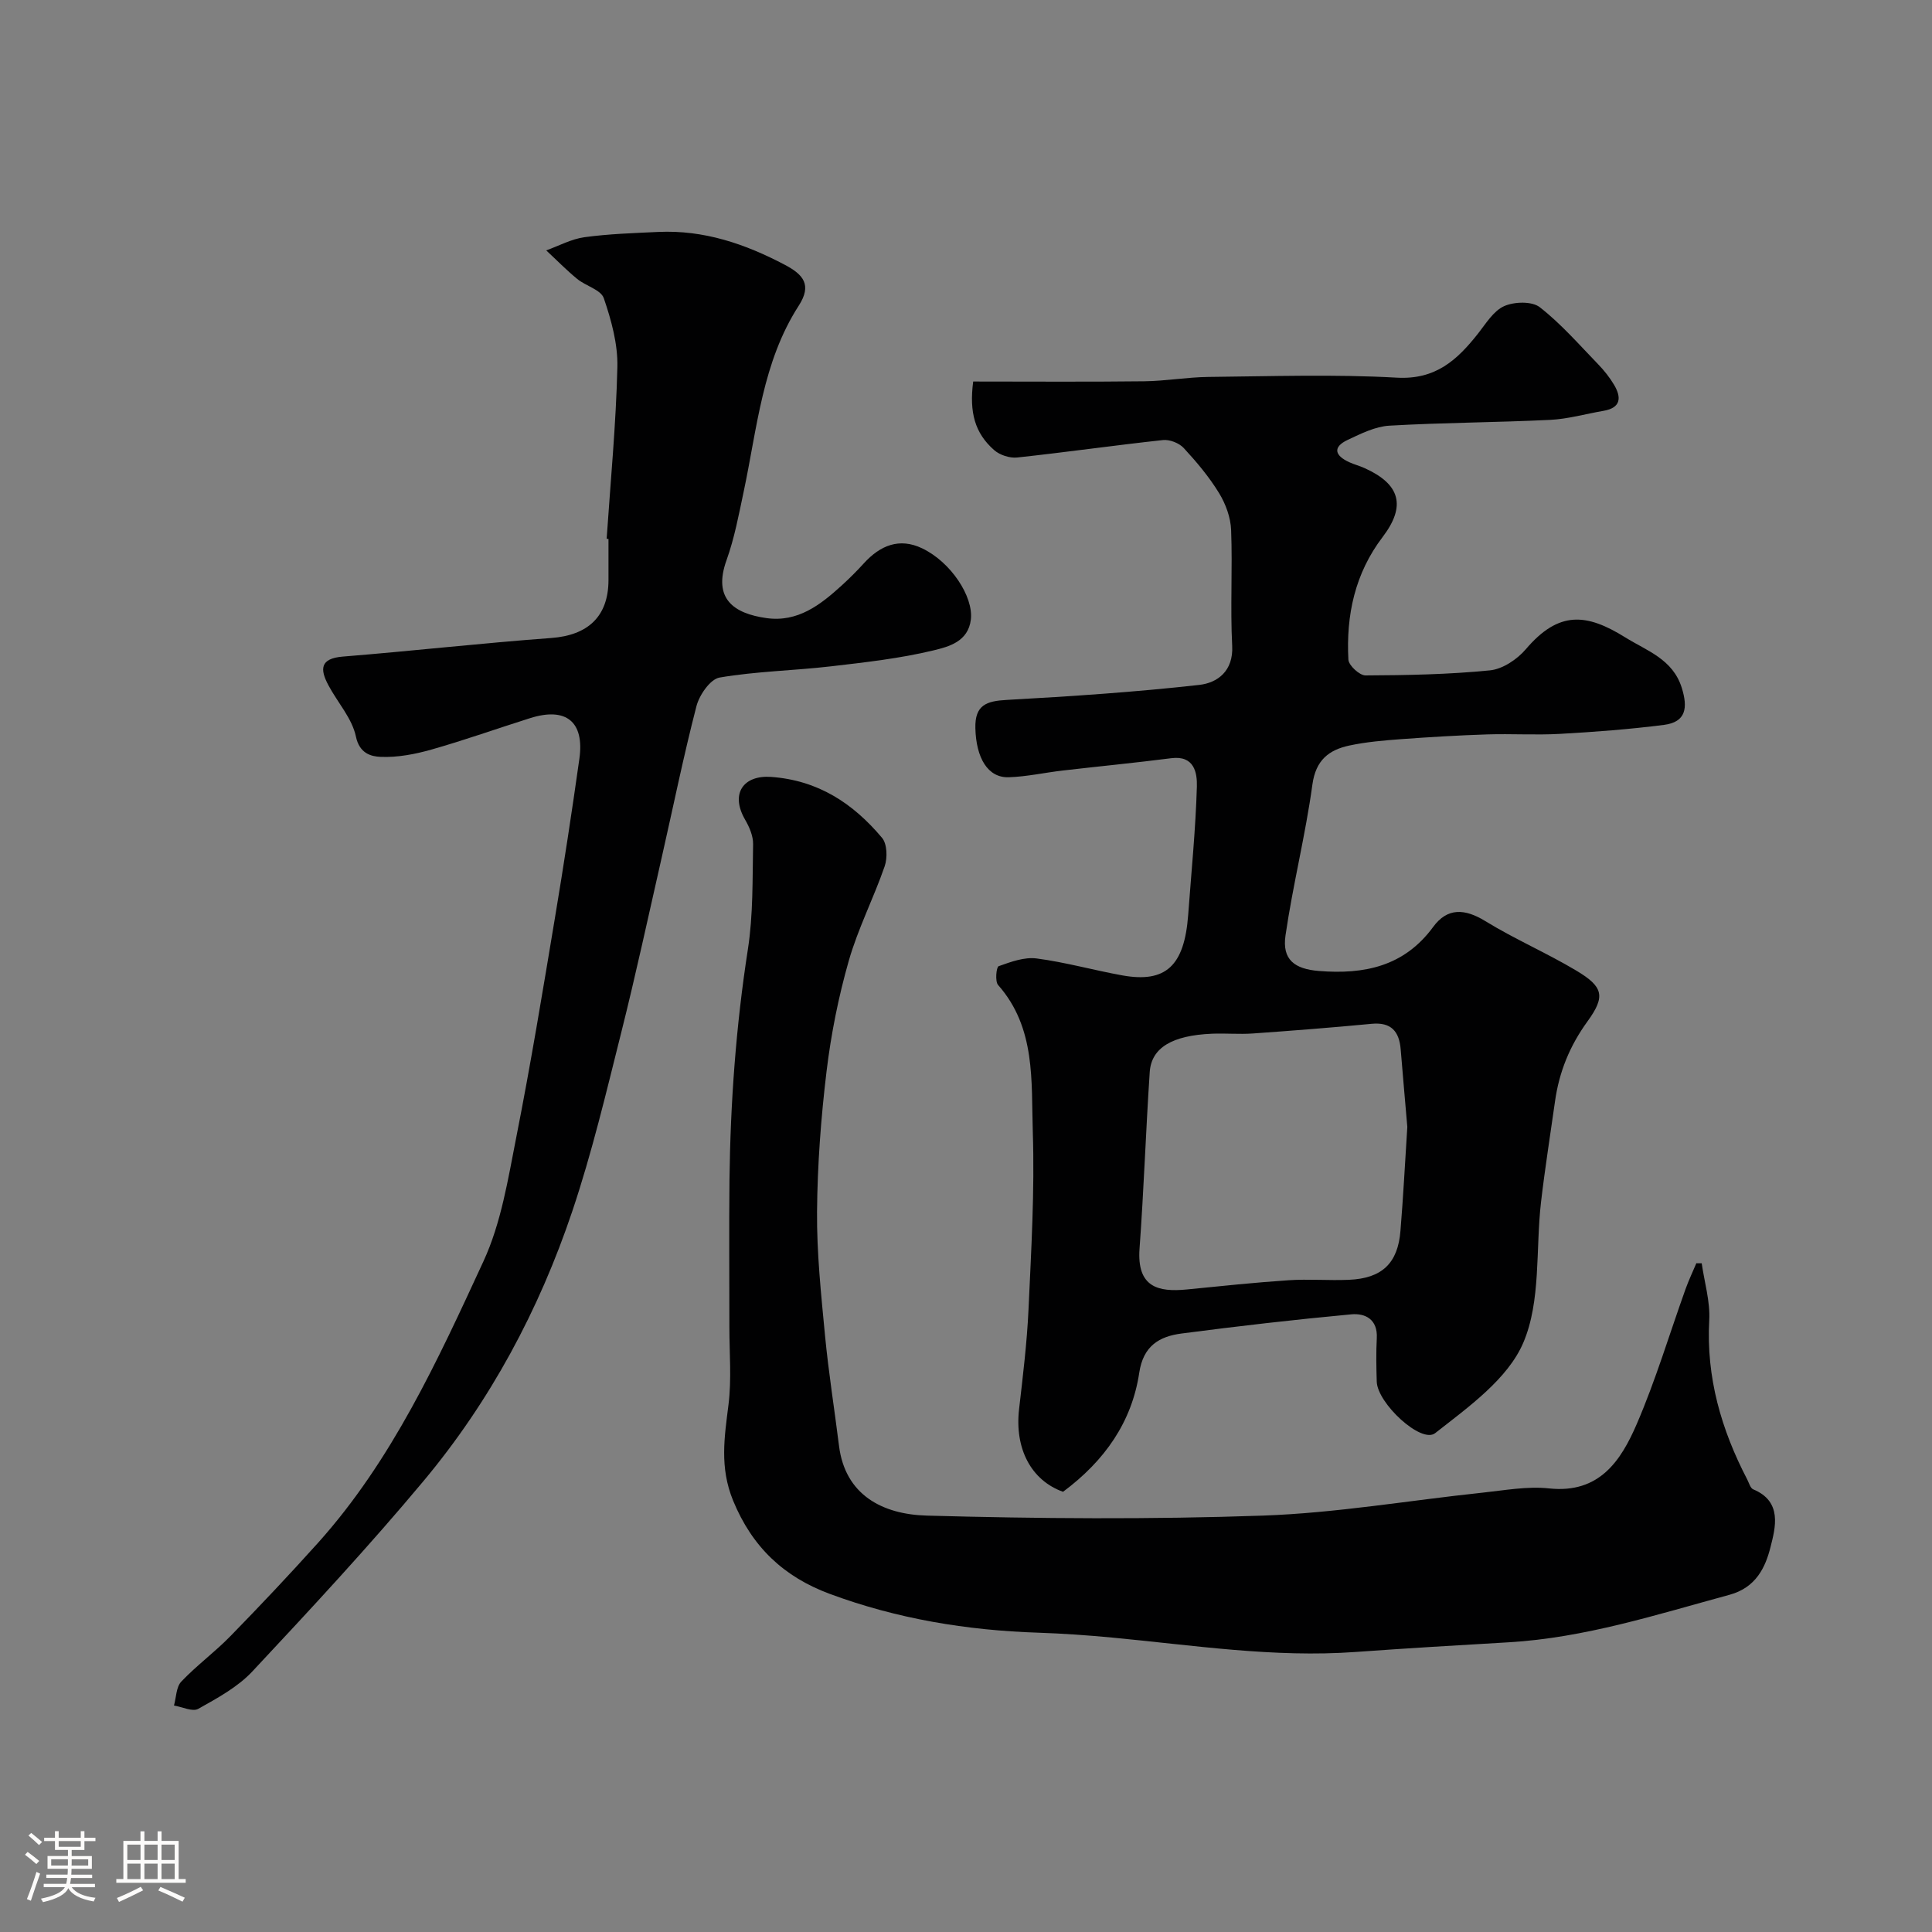 <svg enable-background="new 0 0 400 400" viewBox="0 0 400 400" xmlns="http://www.w3.org/2000/svg"><rect x="0" y="0" width="400" height="400" fill="#808080" stroke="none"/><path d="m5.17 384 .55-.58c.85.61 1.65 1.24 2.4 1.87l-.59.64c-.83-.73-1.62-1.38-2.36-1.93m1.22 9.53-.82-.34c.71-1.76 1.37-3.64 1.98-5.63.24.13.5.25.76.36-.6 1.67-1.24 3.54-1.92 5.61m-.5-13.5.57-.54c.56.44 1.31 1.06 2.26 1.87l-.64.64c-.68-.66-1.41-1.32-2.19-1.97m3.25.46h2.24v-1.36h.77v1.36h4.57v-1.36h.76v1.36h2.28v.69h-2.28v1.84h-2.64v1.26h4.18v2.64h-4.21c0 .45-.02.86-.05 1.21h4.32v.69h-4.38c-.04.34-.1.75-.19 1.22h5.15v.69h-4.82c.87 1.19 2.51 1.92 4.93 2.19-.17.31-.3.57-.37.76-2.77-.49-4.52-1.41-5.26-2.76-.56 1.26-2.3 2.23-5.24 2.9-.12-.24-.26-.48-.43-.72 2.73-.55 4.38-1.34 4.96-2.38h-4.38v-.69h4.65c.1-.38.17-.79.21-1.22h-4.32v-.69h4.4c.03-.34.05-.75.05-1.21h-4.2v-2.64h4.23v-1.26h-2.69v-1.84h-2.24zm1.46 4.46v1.29h3.45c.01-.4.02-.57.01-.53v-.32-.45h-3.46zm1.55-2.59h4.57v-1.19h-4.57zm6.11 2.59h-3.42v.77c-.01.19-.01.37-.02.53h3.44v-1.29z" fill="#fcfbfa"/><path d="m32.63 379.16h.82v1.98h3.54v7.89h1.46v.78h-14.37v-.78h1.46v-7.89h3.54v-1.98h.82v1.98h2.73zm-3.49 11.48.5.73c-1.61.82-3.28 1.63-5 2.41-.13-.27-.28-.55-.44-.82 1.75-.72 3.4-1.49 4.94-2.32m-2.78-5.55h2.73v-3.18h-2.73zm0 3.95h2.73v-3.2h-2.73zm3.54-3.95h2.73v-3.18h-2.73zm0 3.95h2.73v-3.2h-2.73zm7.89 4.68c-1.84-.92-3.51-1.7-5.02-2.32l.45-.73c1.89.8 3.57 1.55 5.04 2.23zm-1.62-11.81h-2.73v3.18h2.73zm-2.73 7.13h2.73v-3.2h-2.73z" fill="#fcfbfa"/><g fill="#010102"><path d="m220.09 308.86c-6.6-2.36-10.05-8.93-9.1-17.12.79-6.85 1.63-13.72 1.95-20.6.56-12.26 1.29-24.55.89-36.79-.34-10.46.67-21.53-7.18-30.41-.67-.75-.37-3.73.11-3.9 2.52-.9 5.33-1.94 7.87-1.6 5.95.78 11.79 2.43 17.71 3.5 9.03 1.63 12.88-1.97 13.66-12.52.65-8.85 1.54-17.69 1.8-26.56.08-2.85-.52-6.5-5.31-5.88-7.47.96-14.98 1.68-22.46 2.55-3.73.43-7.43 1.27-11.17 1.39-4.35.15-6.77-4-6.92-10.16-.12-4.81 2.31-5.62 6.49-5.85 13.31-.74 26.64-1.62 39.88-3.11 3.71-.42 7.08-2.83 6.8-8.09-.41-7.98.09-16-.22-23.98-.1-2.59-1.12-5.39-2.49-7.63-2.05-3.36-4.64-6.44-7.32-9.34-.95-1.03-2.91-1.8-4.3-1.65-10.07 1.09-20.1 2.53-30.18 3.61-1.54.17-3.6-.5-4.77-1.53-3.99-3.51-5.18-7.79-4.34-14.2 11.75 0 23.58.09 35.41-.05 4.43-.05 8.86-.85 13.3-.9 13-.13 26.02-.58 38.98.15 8.07.46 12.52-3.67 16.84-9.14 1.63-2.07 3.19-4.68 5.4-5.67 2.09-.93 5.75-1.04 7.37.22 4.42 3.45 8.17 7.77 12.1 11.83 1.24 1.28 2.38 2.72 3.29 4.25 1.55 2.62 1.43 4.76-2.2 5.38-3.68.63-7.34 1.69-11.04 1.87-11.09.54-22.21.56-33.29 1.2-2.91.17-5.85 1.64-8.58 2.92-3.28 1.54-2.67 3.3.29 4.65 1.03.47 2.14.75 3.17 1.22 7.38 3.33 8.62 7.83 3.73 14.26-5.75 7.55-7.58 16.19-7.09 25.39.06 1.2 2.31 3.27 3.54 3.27 8.6-.04 17.23-.2 25.77-1.05 2.62-.26 5.63-2.27 7.42-4.37 6.88-8.09 12.65-7.4 20.6-2.45 4.44 2.77 9.84 4.48 11.7 10.46 1.26 4.06.92 7.06-3.69 7.65-7.14.91-14.34 1.46-21.52 1.86-5.01.28-10.06-.05-15.09.11-5.94.19-11.87.55-17.79.98-3.59.27-7.21.57-10.72 1.32-4.23.9-6.97 2.99-7.67 8.07-1.43 10.47-4.05 20.78-5.57 31.25-.73 5 1.85 6.95 6.91 7.36 9.39.75 17.66-.93 23.67-9.13 2.94-4.01 6.54-3.8 10.78-1.2 6.09 3.74 12.71 6.59 18.84 10.25 5.57 3.33 6.12 5.29 2.32 10.52-3.68 5.07-5.87 10.47-6.72 16.55-.98 6.96-2.09 13.9-2.9 20.88-1.13 9.78.02 20.46-3.67 29.1-3.22 7.52-11.37 13.32-18.25 18.72-2.87 2.25-11.95-6.18-12.09-10.67-.09-3-.15-6.01.01-9 .21-3.88-2.37-5.2-5.29-4.93-11.73 1.09-23.45 2.44-35.14 3.97-4.58.6-7.92 2.54-8.75 8.12-1.53 10.16-7.1 18.19-15.78 24.65zm71.28-75.54c-.42-4.88-.91-10.45-1.37-16.03-.3-3.73-1.95-5.71-6.03-5.32-8.18.78-16.37 1.42-24.57 2-2.82.2-5.66-.07-8.49.05-8.21.35-12.53 2.89-12.87 7.93-.81 12.18-1.22 24.39-2.11 36.56-.58 8.01 3.86 9.04 9.79 8.46 7.02-.7 14.04-1.44 21.08-1.91 4.14-.28 8.33.09 12.48-.09 6.84-.29 10.14-3.42 10.67-10.14.57-6.92.93-13.84 1.42-21.51z"/><path d="m352.32 261.55c.56 3.93 1.77 7.89 1.56 11.77-.65 11.86 2.49 22.66 7.87 33 .37.72.65 1.8 1.25 2.04 6.09 2.53 4.57 7.96 3.56 11.97-1.04 4.12-2.97 8.35-8.47 9.85-15.09 4.1-29.98 8.92-45.74 9.84-10.56.61-21.11 1.24-31.66 2-16.96 1.23-33.67-1.4-50.46-2.98-5.09-.48-10.19-.84-15.29-1.01-14.81-.48-29.26-2.88-43.16-8.04-9.41-3.49-16.02-9.61-20-19.31-2.83-6.9-1.79-13.14-.95-19.89.65-5.25.18-10.65.18-15.98.01-10.16-.09-20.33.02-30.49.19-16.01 1.35-31.92 3.81-47.77 1.11-7.15.94-14.5 1.08-21.77.03-1.68-.76-3.53-1.63-5.03-3.2-5.51-.29-9.3 5.34-8.9 9.79.7 17.02 5.51 22.99 12.62 1.06 1.26 1.14 4.12.55 5.86-2.28 6.6-5.53 12.9-7.44 19.59-2.13 7.46-3.67 15.17-4.6 22.88-1.16 9.63-1.89 19.37-1.97 29.07-.07 8.54.84 17.1 1.65 25.62.73 7.64 1.95 15.24 2.9 22.86 1.27 10.17 9 14.19 18.18 14.44 23.17.64 46.39.81 69.55 0 15.2-.53 30.33-3.15 45.5-4.75 4.58-.48 9.26-1.37 13.78-.88 10.42 1.11 14.88-5.74 18.17-13.37 3.91-9.07 6.75-18.6 10.09-27.92.65-1.81 1.48-3.56 2.23-5.33.37 0 .74 0 1.11.01z"/><path d="m125.6 111.55c.8-11.85 1.94-23.7 2.22-35.57.11-4.75-1.25-9.69-2.81-14.24-.6-1.75-3.73-2.53-5.51-3.99-2.24-1.84-4.28-3.93-6.41-5.91 2.64-.95 5.21-2.36 7.92-2.73 5.05-.69 10.18-.85 15.28-1.09 9.44-.44 18.01 2.48 26.24 6.83 3.76 1.99 5.63 4.11 2.84 8.44-7.54 11.69-8.6 25.36-11.4 38.5-1.01 4.77-1.91 9.62-3.55 14.19-2.88 8.01 1.52 11.04 8.26 11.99 6.49.91 11.16-2.73 15.58-6.75 1.6-1.46 3.14-2.99 4.59-4.59 3.37-3.7 7.34-5.37 12.08-3.1 5.97 2.86 10.61 9.99 10.08 14.7-.53 4.64-4.64 5.67-7.72 6.42-6.96 1.68-14.15 2.48-21.28 3.31-7.67.89-15.44 1.02-23.03 2.32-1.93.33-4.19 3.61-4.79 5.93-2.69 10.38-4.82 20.91-7.2 31.37-2.74 12.05-5.34 24.13-8.35 36.12-3.12 12.43-6.08 24.96-10.16 37.09-6.87 20.42-16.98 39.31-30.82 55.87-11.31 13.54-23.35 26.49-35.4 39.38-3.05 3.26-7.26 5.54-11.22 7.76-1.17.66-3.32-.41-5.02-.69.47-1.68.45-3.83 1.51-4.95 3.17-3.34 6.95-6.11 10.17-9.41 6.18-6.33 12.26-12.77 18.17-19.35 15.32-17.09 24.75-37.76 34.22-58.25 3.68-7.96 5.1-17.07 6.82-25.8 2.97-15.04 5.46-30.17 7.98-45.29 1.83-10.96 3.51-21.94 5.06-32.94 1.09-7.7-2.74-10.79-10.19-8.44-6.81 2.15-13.54 4.55-20.4 6.5-3.41.97-7.06 1.67-10.56 1.52-1.92-.08-4.37-.66-5.11-4.2-.79-3.78-3.81-7.07-5.71-10.65-1.73-3.25-1.78-5.52 2.99-5.91 14.4-1.16 28.76-2.79 43.16-3.85 7.59-.56 11.84-4.44 11.85-12.01.01-2.83 0-5.66 0-8.5-.11-.01-.25-.02-.38-.03z"/></g></svg>